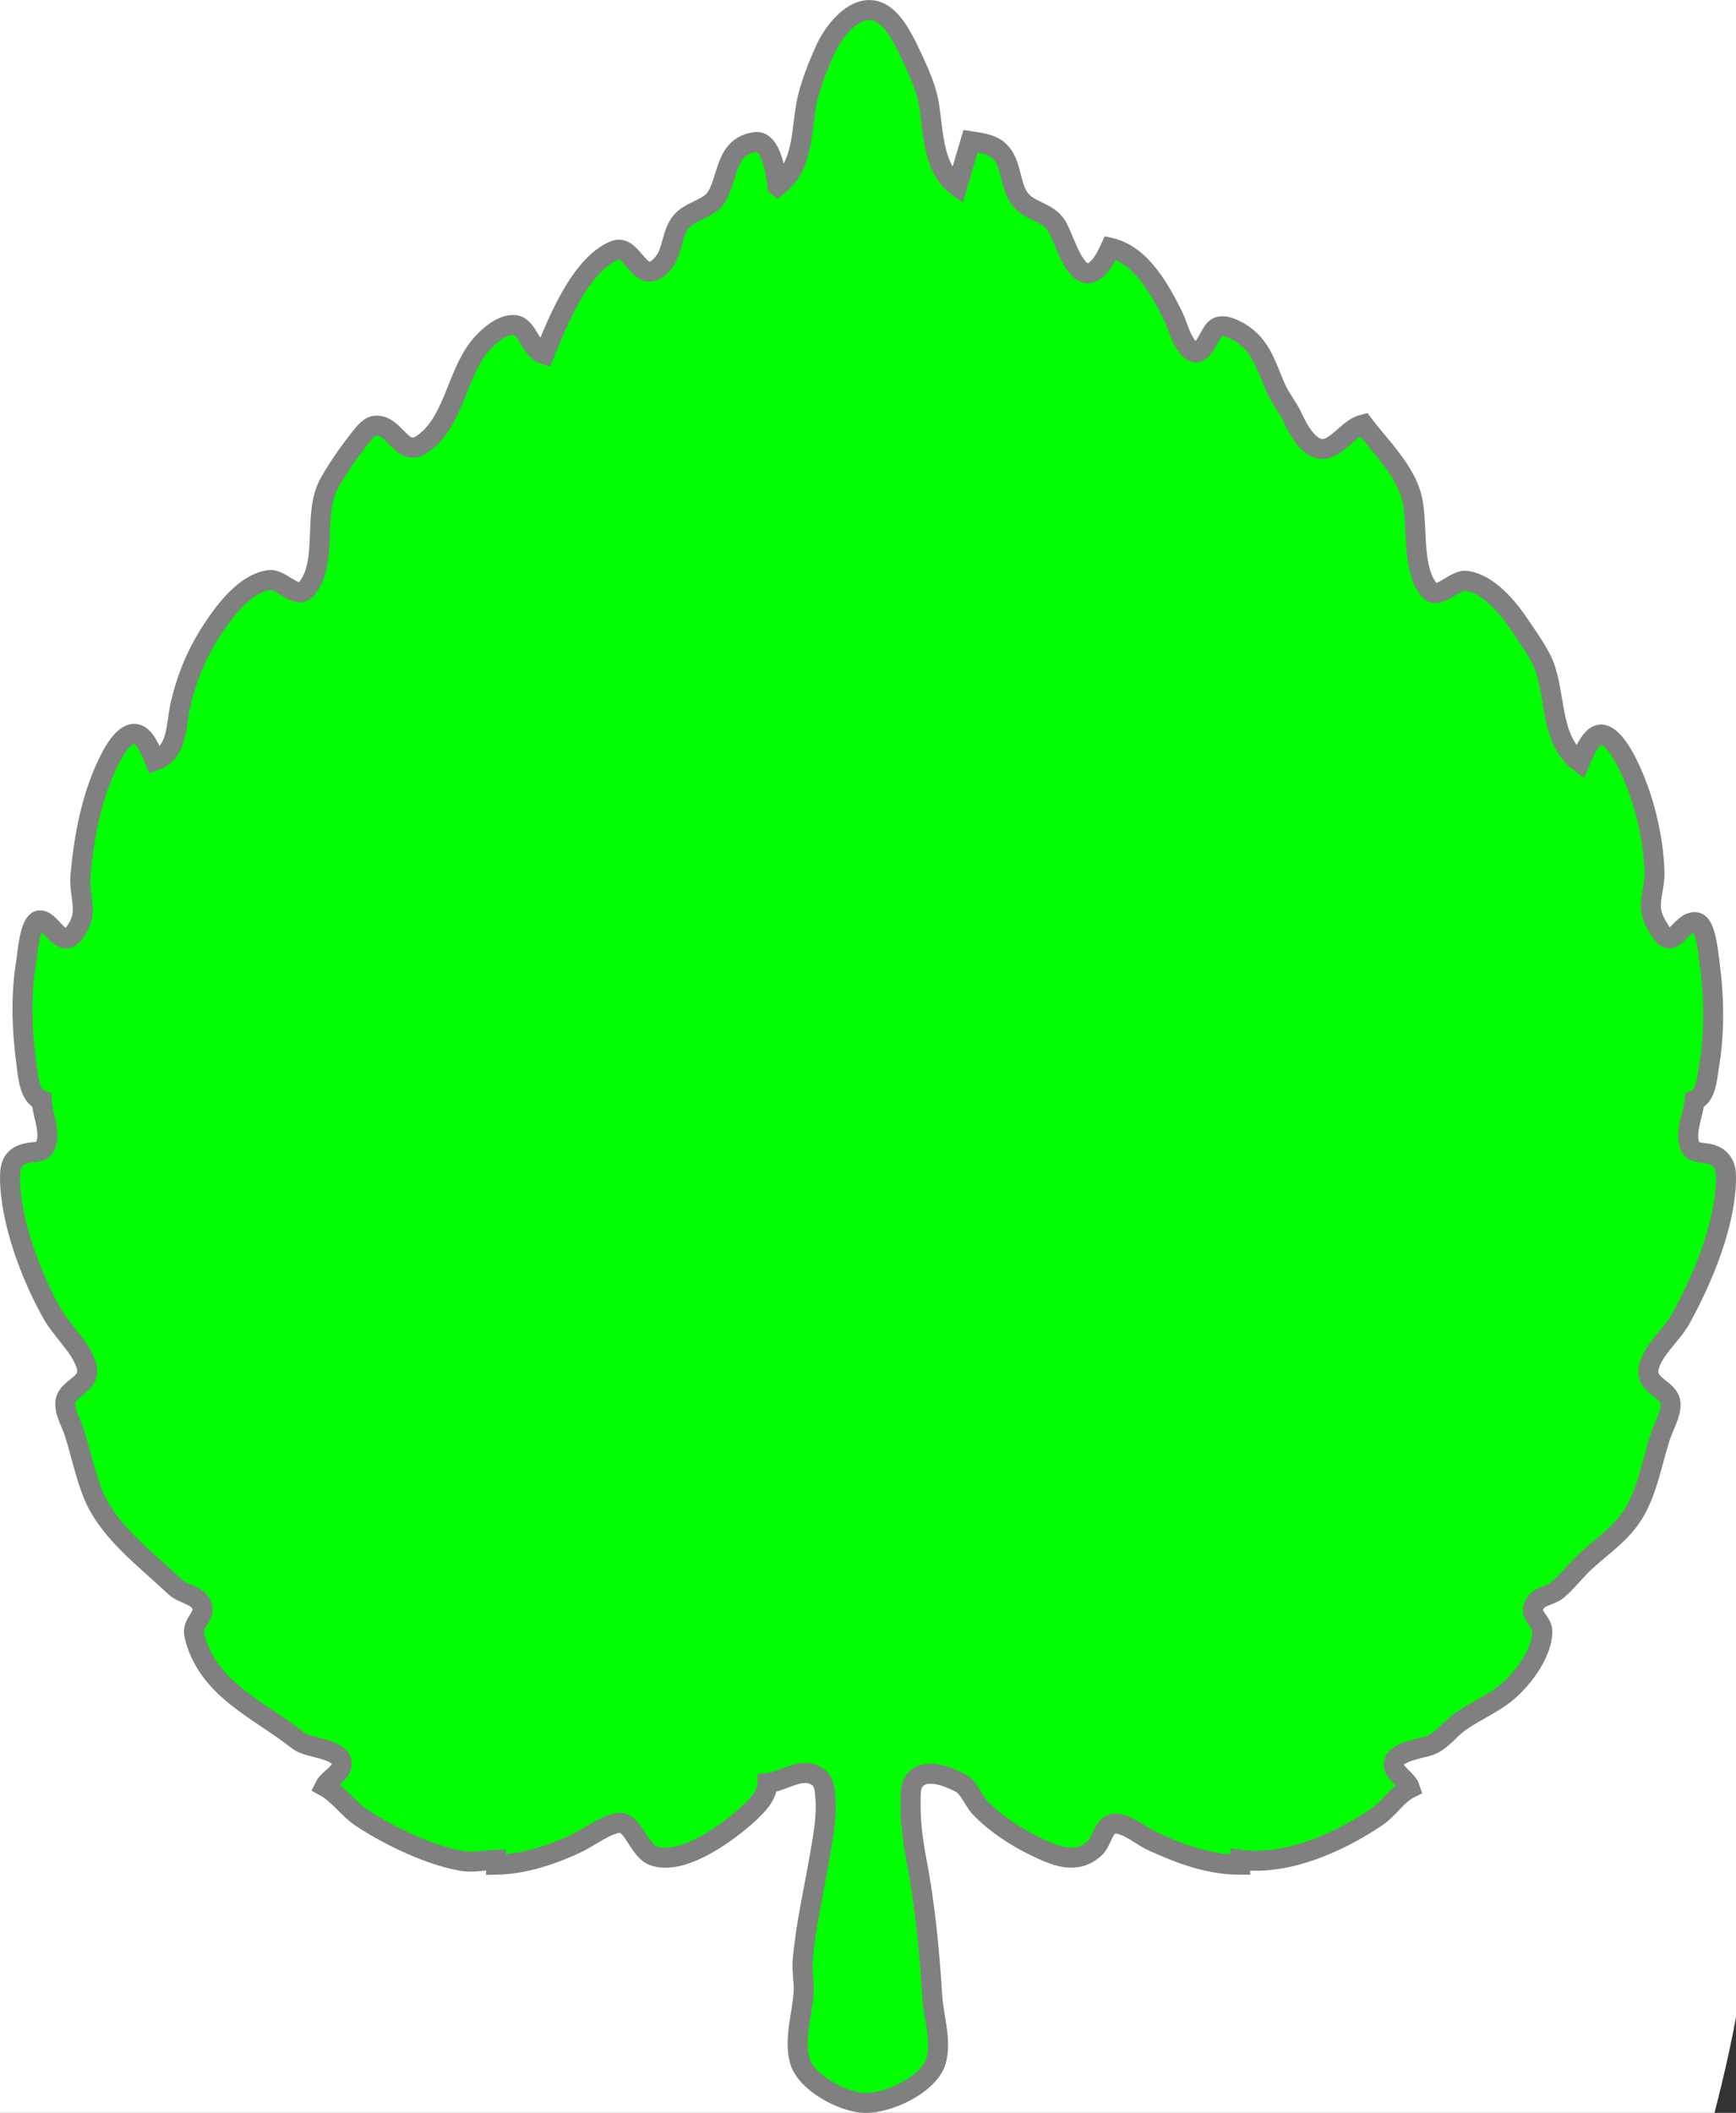 <?xml version="1.0" encoding="UTF-8" standalone="no"?>
<svg
   xmlns:dc="http://purl.org/dc/elements/1.1/"
   xmlns:cc="http://creativecommons.org/ns#"
   xmlns:rdf="http://www.w3.org/1999/02/22-rdf-syntax-ns#"
   xmlns:svg="http://www.w3.org/2000/svg"
   xmlns="http://www.w3.org/2000/svg"
   id="svg1086"
   version="1.1"
   viewBox="0 0 1042.8 1268.8"
   height="1268.8"
   width="1042.8">
  <rect x="0" y="0" width="1042.8" height="1268.8" fill="#333333" stroke="none"/>
  <defs
     id="defs1090" />
  <g
     id="g1084"
     transform="matrix(1,0,0,-1,-1245,2234.8)">
    <path
       style="fill:#ffffff"
       id="path1078"
       d="m 1217,2839 -2,-2694 c 114.5,0 232.2,19.5 343,48.83 97,25.5 193.7,61.84 280,113.5 77.7,46.67 141.5,104.84 199.2,174.67 97,117.33 165.8,252.33 212.1,397 16,50.33 31.5,102.67 40.4,155 11.5,69 18.1,141 21.1,211 l -1.8,1595 z" />
    <path
       style="fill:#ffffff"
       id="path1080"
       d="m 443.88,222.09 -117.87,70.27 206.4,442.62 -254.57,147.68 -29.2,-60.92 84.08,-47.33 -36.98,-78.64 58.73,-32.3 35.57,77.84 56.25,-32.22 -206.72,-443.31 173.47,-99.63 z"
       transform="matrix(2.63,0,0,-2.63,-328,2910)" />
    <path
       style="fill:#00ff00;stroke:#808080;stroke-width:12"
       id="path1082"
       d="m 1712,2123 c -0.7,7 -3.7,27.7 -13.2,26.5 -18,-2.5 -16.1,-20.2 -23.1,-32.5 -4.4,-7.7 -15.7,-8.5 -21.4,-15.2 -6,-7 -5,-17.8 -10.8,-24.8 -14,-17 -17.7,12.3 -29.5,7.3 -20.5,-8.5 -34.2,-43.1 -42,-62.3 -8.3,2.7 -10,16.2 -17.2,17.5 -8.1,1.5 -18,-8 -22.3,-13.5 -13.2,-16.8 -15.3,-45.2 -33.7,-57.8 -12.3,-8.7 -16.1,11.3 -27.8,11 -4.2,0 -7.2,-4.5 -9.5,-7.2 -6.8,-8.5 -13.2,-17.7 -18.5,-27 -10.7,-18.5 -0.3,-47.3 -14,-64 -5.5,-6.7 -15.2,6.3 -22,5.5 -11.7,-1.3 -22.2,-12.8 -28.7,-21.5 -12.5,-16.8 -20.5,-33.8 -25,-54 -2.8,-12.3 -1.3,-27.7 -15.3,-33 -1.7,4.3 -5.8,15.2 -11.2,16 -8.8,1.7 -16.8,-16.8 -19.5,-23 -8.3,-19.5 -12.1,-41.2 -14,-62 -1,-13.7 6,-22.3 -4.1,-35 -7.9,-9.7 -14,9.8 -21,8 -5.5,-1.5 -6.7,-20.3 -7.5,-25 -3.4,-20.3 -2.5,-41.8 0.3,-62 0.8,-6.5 1.8,-18.7 9,-21 0.3,-8.2 6.3,-20.3 1.8,-28 -2.3,-3.8 -7.1,-2.7 -10.8,-3.7 -8,-1.8 -10,-6.8 -10,-14.3 0,-26.3 12.5,-59.3 25.3,-82 5.9,-10.5 16.9,-19.7 20.5,-31 3.9,-12.3 -12.5,-13 -12.6,-23 -0.2,-6 4,-12.5 5.6,-18 3.7,-11.7 6.2,-23.7 10.5,-35 8.9,-23.5 32,-40.2 49.7,-57 4.3,-4.2 12.7,-4.8 15.7,-10.2 4,-7.3 -5.9,-11.3 -4,-18.8 7.5,-32.5 38.8,-44.7 62.5,-63.5 6,-4.7 23.8,-4.3 26,-12.7 1.5,-6.1 -7.9,-10.1 -10.2,-14.8 8.7,-4.7 14.5,-14 23,-19.3 16.5,-10.7 40.3,-22.2 60,-25.5 6.7,-1 13.2,0.6 20,0.8 v -3 c 16.8,0.3 33.8,6 49,13.2 7.2,3.5 17,11.1 24.8,12 8.5,0.8 12,-17.2 21.2,-20 17.7,-5.7 44.8,14.6 57,25.8 5.3,5.2 10.7,10.2 11,18 9.3,0.8 20.5,10.2 29.8,4 4.4,-2.7 4.7,-8.3 5,-13 0.9,-12 -1.6,-24.3 -3.6,-36 -3.5,-20.5 -8.2,-40.3 -10,-61 -0.7,-6.8 1,-13.5 0.5,-20 -0.9,-13 -6,-28.3 -2.2,-41 4,-13 25.7,-24.5 38.5,-25 13.8,-0.67 38.8,10.67 43.2,25 3.6,12.3 -1.4,26.5 -2.2,39 -1.8,28.3 -4.3,54.7 -9.7,83 -2.1,11.2 -3.5,22.3 -3.3,34 0,4.8 -0.3,10.8 4,14.2 7.2,5.5 18.8,0.5 25.8,-3 5.5,-2.9 7.9,-10.9 12.2,-15.2 9.2,-9.5 21.2,-17.3 33,-23 12,-5.8 24.3,-11.2 35.5,-1.2 4.7,4 5.2,15.4 13,14.9 7.2,-0.4 15.8,-8 22.5,-10.9 16.5,-7.5 33.5,-13.8 52,-13.8 v 3 c 27.5,-3.7 58.8,10 82,25.7 7.2,4.8 12.2,13.5 20,17.3 -1.7,5.3 -10.5,9.2 -9.8,14.8 0.8,7.5 17.3,8.9 22.6,11.2 6.7,3 11.2,9.7 17.2,13.8 10,7.2 21.8,11.5 30.8,20.2 8.4,7.8 18.5,21.8 18.7,34 0,6.8 -9.7,10.2 -3.8,17.7 3,4 9.3,4.1 13.1,7.5 6.2,5.3 11,12.1 17.2,17.5 10.7,9.8 22.2,17.1 29.5,30.3 7.5,13.5 10,29.2 14.8,44 1.9,5.8 6.5,13.7 6.2,19.8 -0.5,9.5 -16,10.4 -13,22.2 2.8,10.8 13.8,19.2 19.2,29 13.1,24 27.1,56.8 27.1,85 0,7 -2.6,12 -9.8,13.8 -3.3,0.9 -9,0.4 -11,3.4 -5,7.3 1.3,21 2,28.8 6.8,2.3 7.5,13.7 8.5,20 3.5,20.3 3.2,41.3 0.5,62 -0.8,4.8 -2,24.2 -8.2,25 -9.5,1.3 -13.8,-19.3 -22.3,-4 -1.2,1.8 -2.3,3.8 -3.2,6 -4.1,9.2 0.9,18.3 0.5,28 -0.5,21.2 -6.6,45.8 -16.1,65 -2.5,5 -10.2,19.7 -17.5,17.5 -5.2,-1.5 -9.4,-12.2 -11.2,-16.5 -17.2,13 -14.5,37 -20.7,56 -2.8,8.7 -10,18.2 -15.1,26 -7,10.5 -18.7,25 -32.2,27 -7,1.2 -16.8,-11.8 -22.2,-5.8 -11.1,12.5 -7,39.3 -10.5,54.8 -3.8,17 -19.1,31.5 -29.3,45 -9,-2.2 -15.7,-14.3 -24,-14.8 -8.8,-0.7 -15.5,12.3 -18.5,18.8 -2.7,6 -7,11 -9.8,17 -5.9,12.8 -8.5,26 -21.7,34 -3.7,2.2 -10.5,5.7 -14.5,2.8 -4.2,-2.8 -8.5,-20.5 -16,-12.6 -5.2,5.1 -6.7,13.3 -9.8,19.8 -8,16 -19.2,36.7 -37.7,41 -1.3,-2.8 -2.5,-5.5 -4.2,-8 -15.1,-22.7 -22.8,13.8 -28.5,21.8 -5.3,7.7 -15.1,8 -20.8,14.5 -7.7,8.4 -4.8,23.5 -14.7,31 -4.3,3.2 -10.6,3.9 -15.8,4.7 l -8,-27 c -15.3,11 -14.2,34.2 -17.3,51 -2,10.3 -7.9,22.3 -12.5,32 -4,8 -10.5,20.5 -20.2,22.5 -12.7,2.5 -24.2,-12.8 -28.8,-22.5 -4.7,-10.3 -9.9,-23 -11.9,-34 -3.1,-17.5 -2,-37.3 -17.3,-49 z" />
  </g>
</svg>
